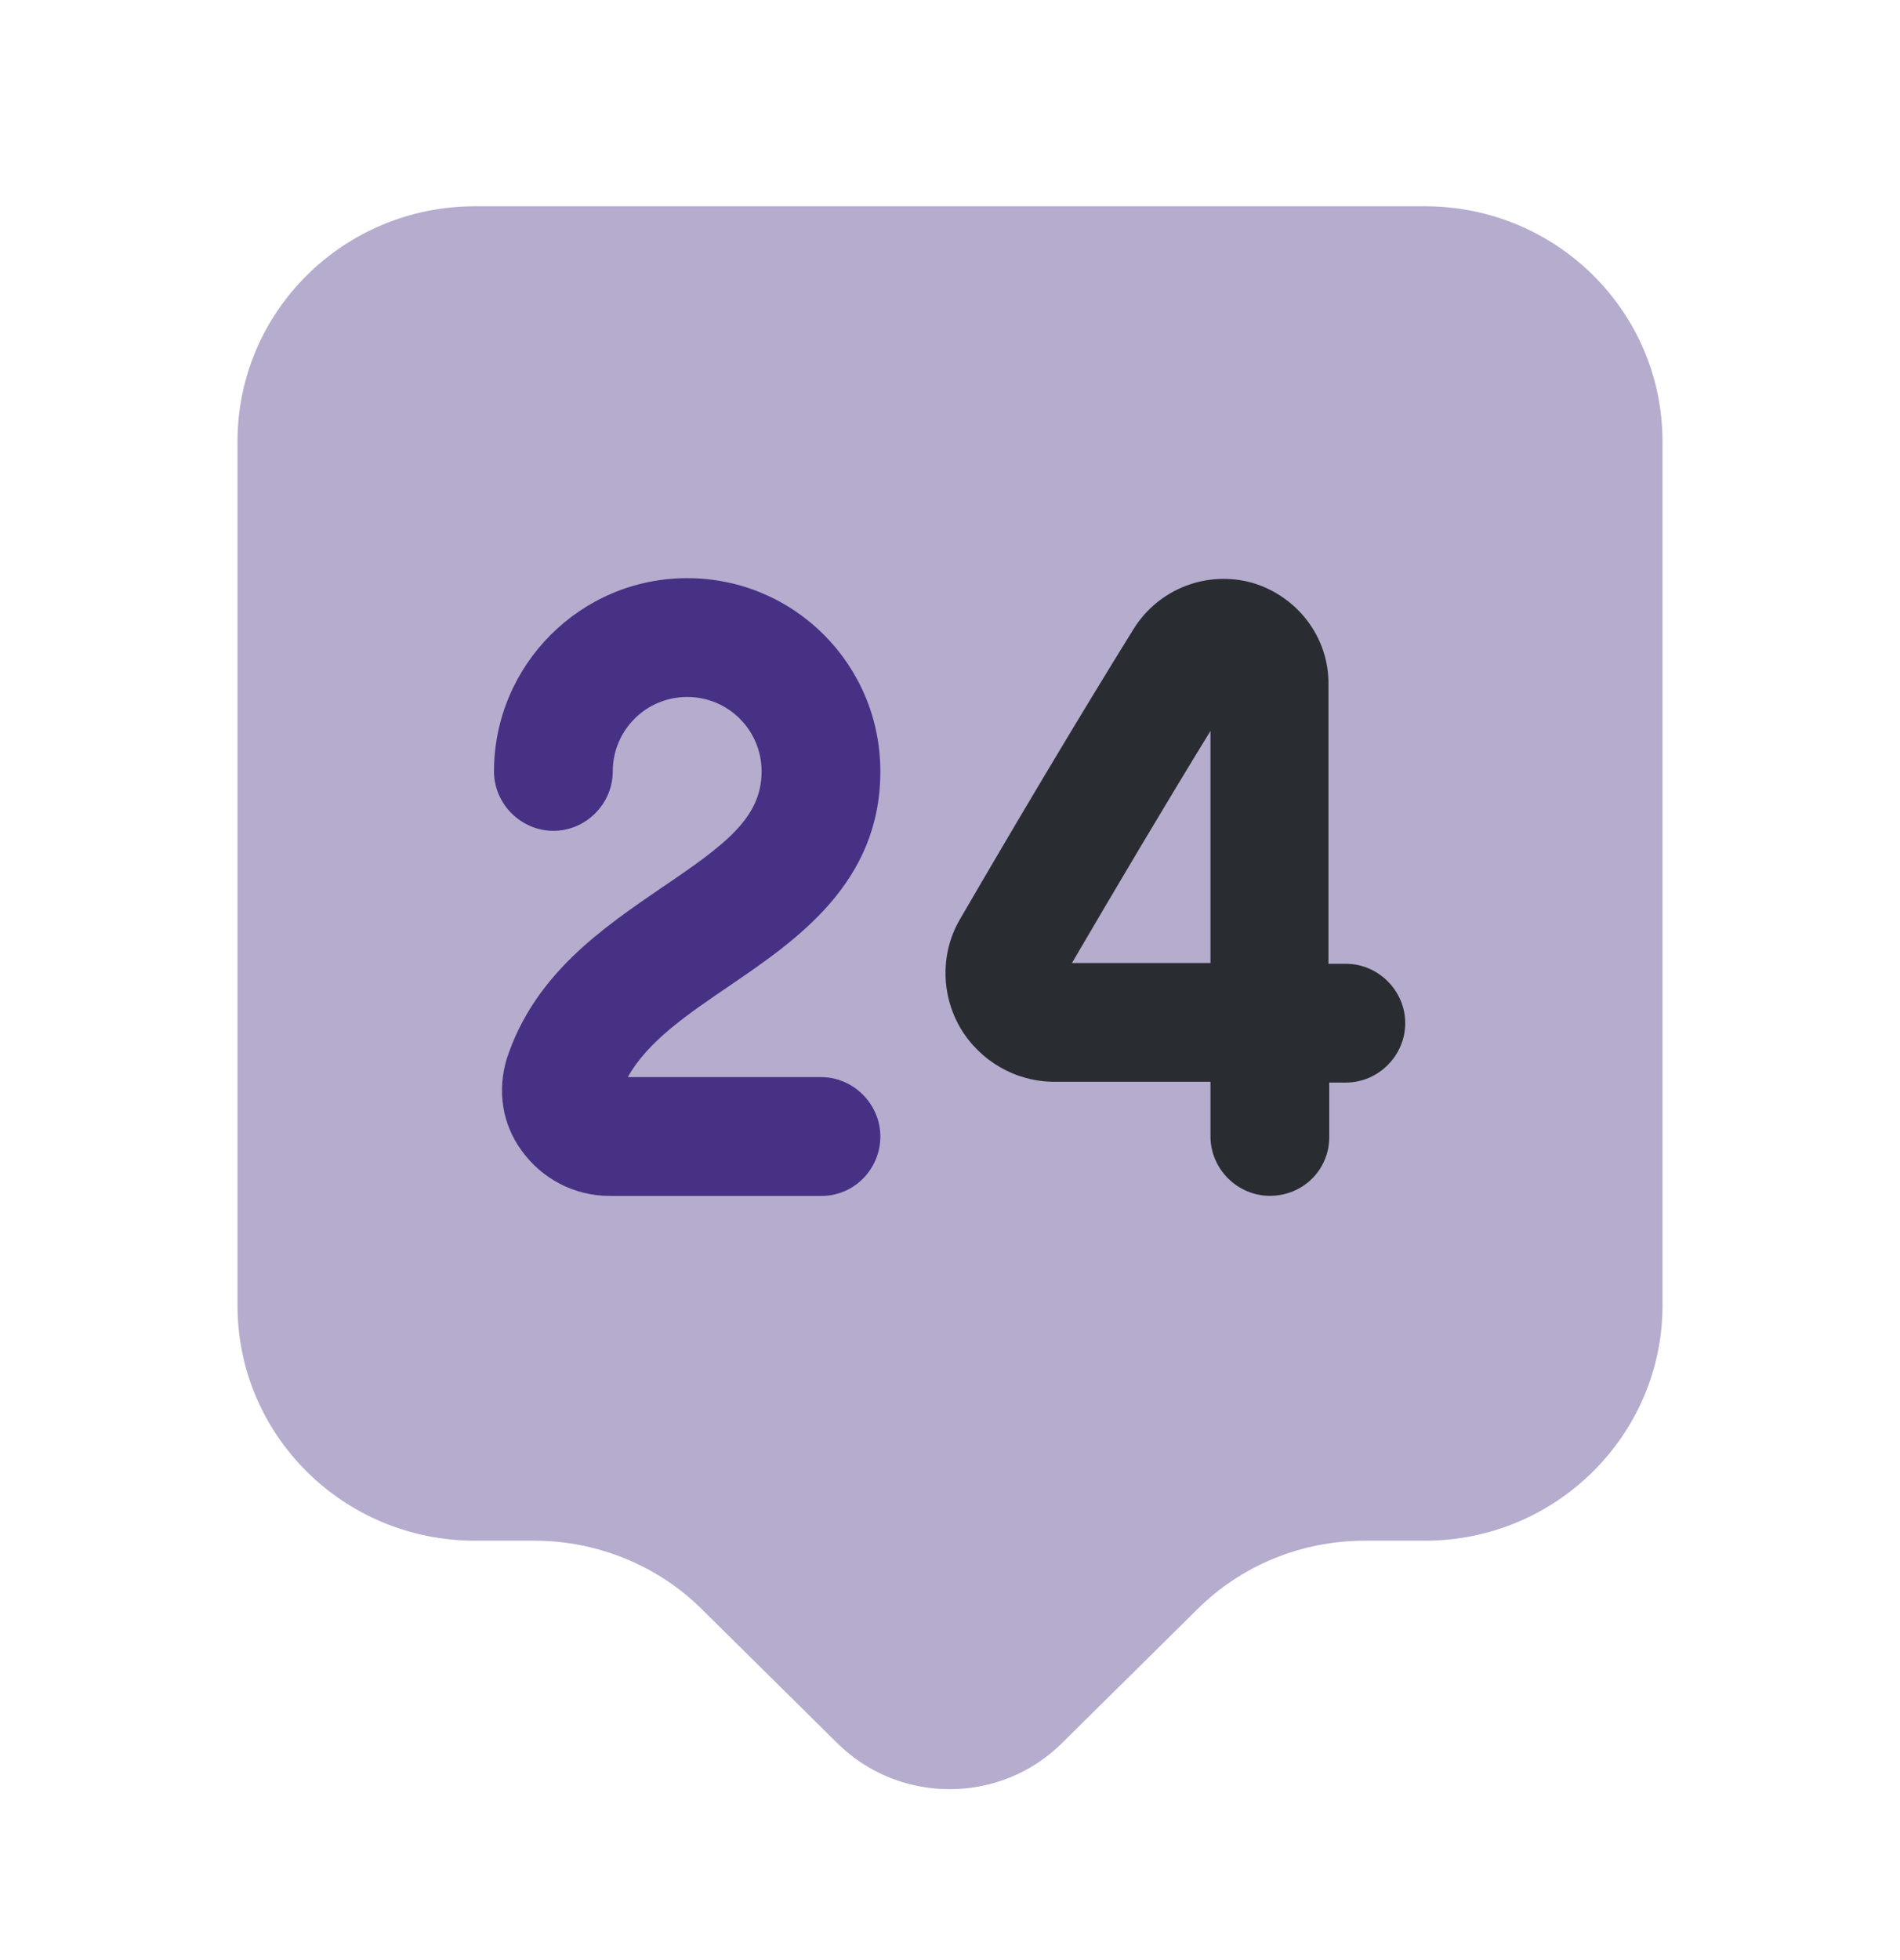 <svg width="32" height="33" viewBox="0 0 32 33" fill="none" xmlns="http://www.w3.org/2000/svg">
<path opacity="0.4" d="M24 25.939H22.987C21.92 25.939 20.907 26.353 20.16 27.099L17.88 29.353C16.84 30.379 15.147 30.379 14.107 29.353L11.827 27.099C11.08 26.353 10.053 25.939 9 25.939H8C5.787 25.939 4 24.166 4 21.979V7.433C4 5.246 5.787 3.473 8 3.473H24C26.213 3.473 28 5.246 28 7.433V21.979C28 24.153 26.213 25.939 24 25.939Z" fill="#473184"/>
<path d="M13.84 20.134H10.267C9.68 20.134 9.134 19.854 8.787 19.374C8.454 18.921 8.374 18.361 8.534 17.828C9 16.401 10.147 15.628 11.16 14.934C12.227 14.214 12.827 13.761 12.827 12.988C12.827 12.294 12.267 11.734 11.574 11.734C10.88 11.734 10.32 12.294 10.32 12.988C10.32 13.534 9.867 13.988 9.32 13.988C8.774 13.988 8.32 13.534 8.32 12.988C8.32 11.201 9.774 9.734 11.574 9.734C13.374 9.734 14.827 11.188 14.827 12.988C14.827 14.868 13.414 15.828 12.28 16.601C11.574 17.081 10.907 17.534 10.574 18.134H13.827C14.374 18.134 14.827 18.588 14.827 19.134C14.827 19.681 14.387 20.134 13.84 20.134Z" fill="#473184"/>
<path d="M21.387 20.133C20.84 20.133 20.387 19.68 20.387 19.133V18.213H17.774C17.774 18.213 17.774 18.213 17.761 18.213C17.107 18.213 16.507 17.866 16.174 17.306C15.841 16.733 15.841 16.026 16.174 15.466C17.081 13.906 18.134 12.133 19.094 10.586C19.52 9.906 20.334 9.6 21.094 9.813C21.854 10.04 22.387 10.733 22.374 11.533V16.226H22.667C23.214 16.226 23.667 16.68 23.667 17.226C23.667 17.773 23.214 18.226 22.667 18.226H22.387V19.146C22.387 19.693 21.947 20.133 21.387 20.133ZM20.387 12.306C19.601 13.586 18.787 14.96 18.054 16.213H20.387V12.306Z" fill="#292D32"/>
</svg>
